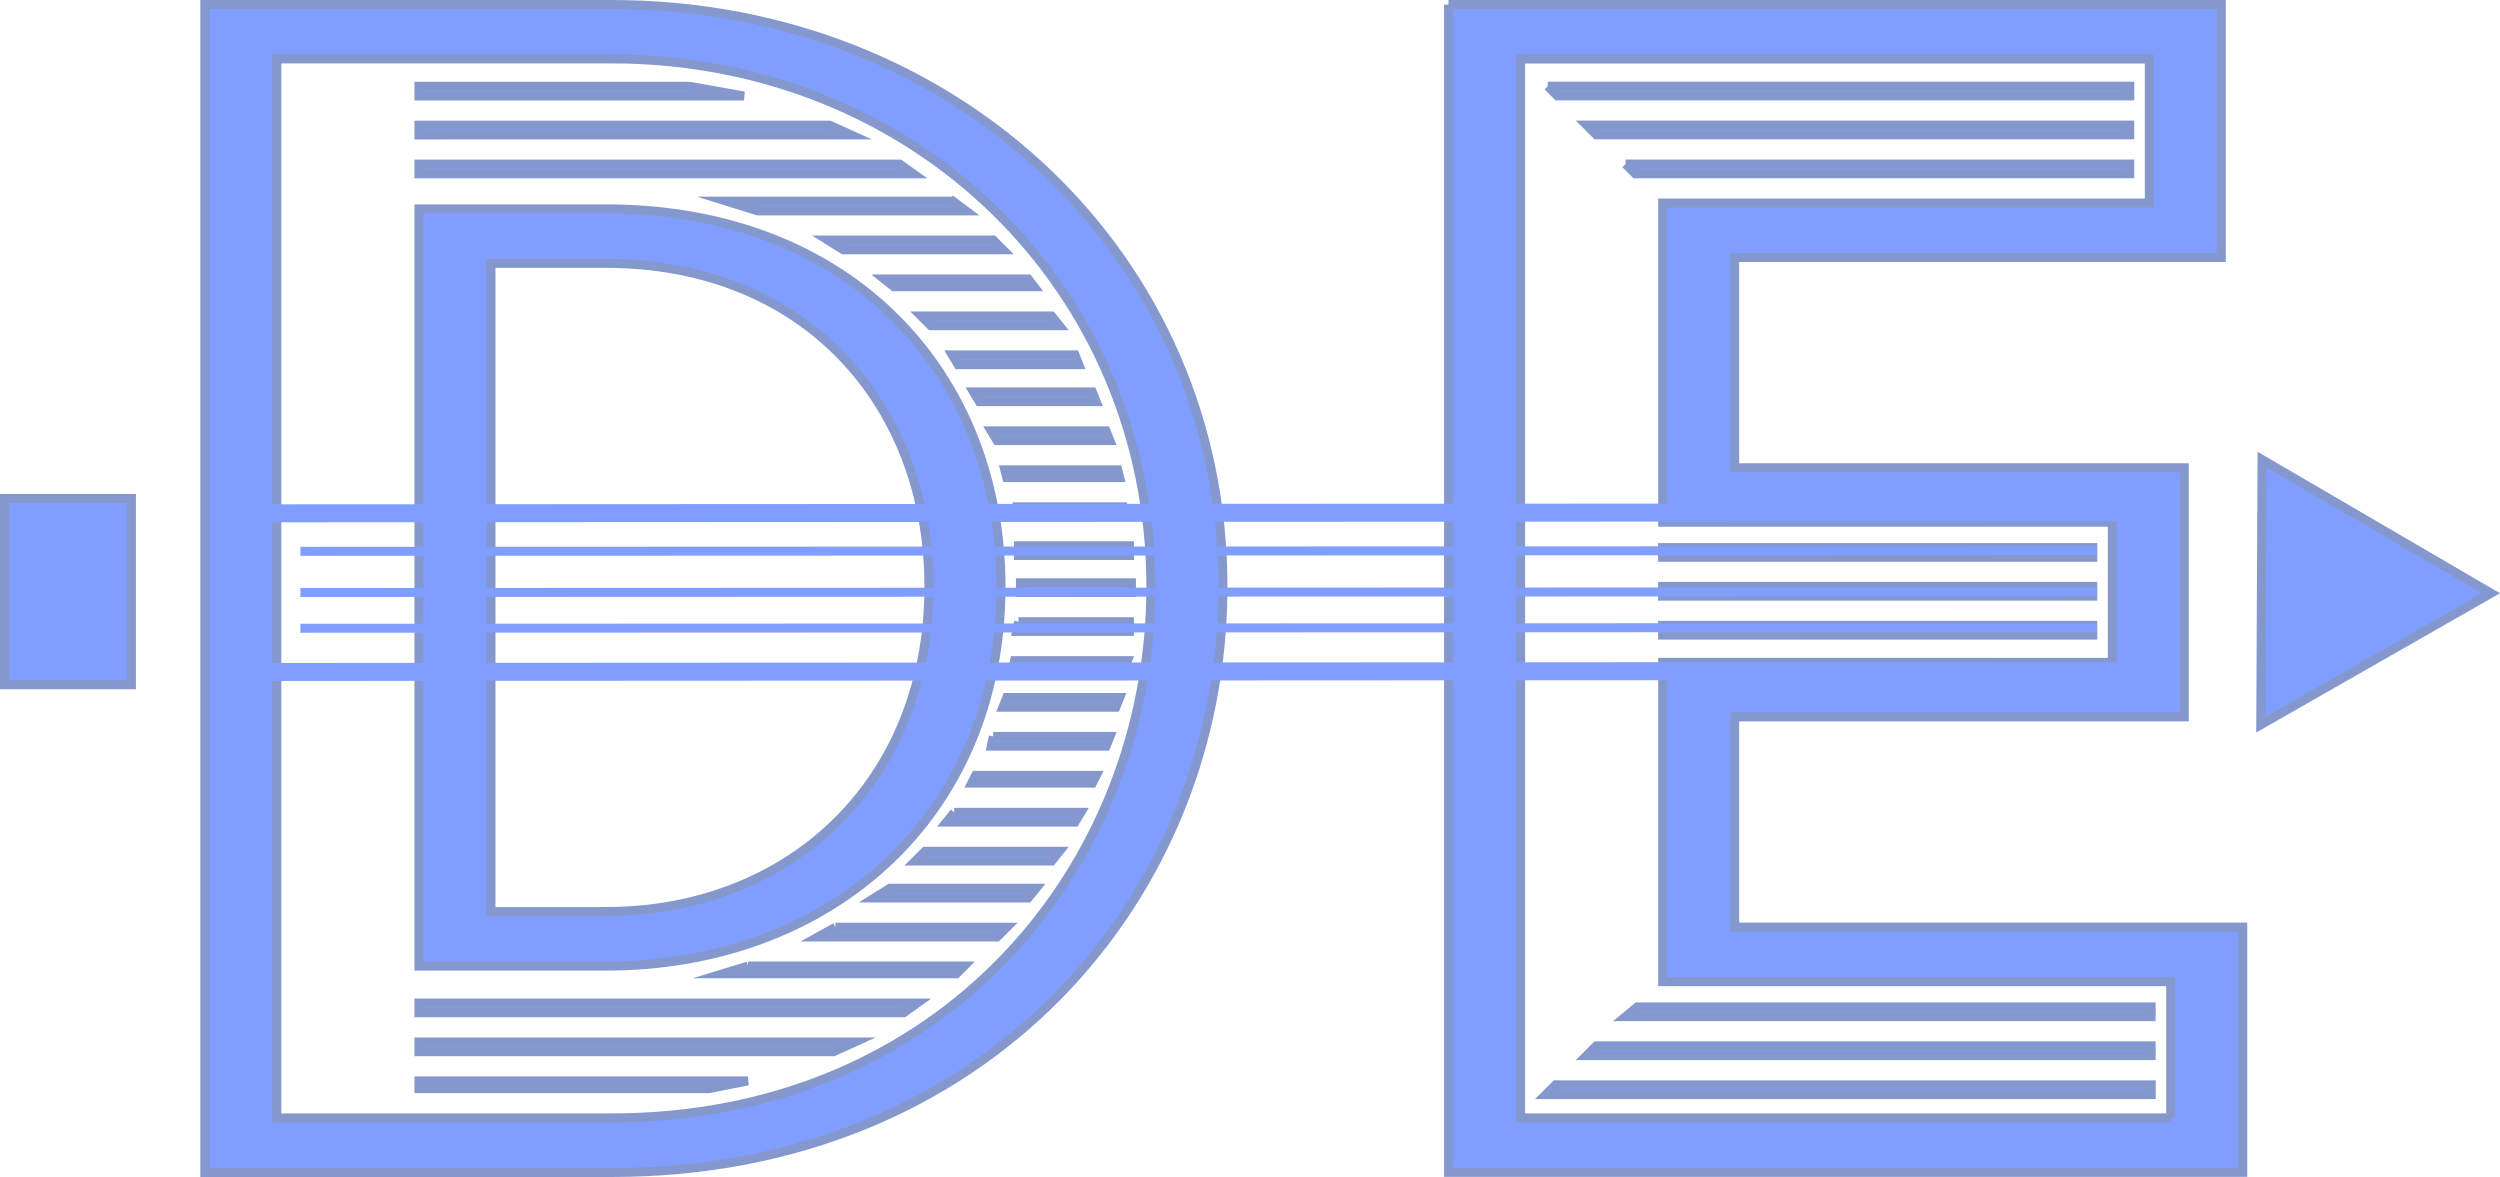 <?xml version="1.0" encoding="UTF-8"?><svg id="Layer_2" xmlns="http://www.w3.org/2000/svg" viewBox="0 0 277.55 130.67"><defs><style>.cls-1{stroke-width:2px;}.cls-1,.cls-2,.cls-3{stroke-miterlimit:10;}.cls-1,.cls-3{fill:none;stroke:#809eff;}.cls-2{fill:#809eff;stroke:#8598cd;}</style></defs><g id="Layer_1-2"><path class="cls-2" d="M22.74,.5h45.17c38.25,0,67.86,28.09,67.86,64.62,0,34.58-26.37,65.05-67.86,65.05H22.74V.5Zm45.17,123.61c36.52,0,59.86-27.66,59.86-59,0-33.07-26.15-58.57-59.86-58.57H30.73V124.11h37.17ZM46.51,9.58h30.04l6.05,1.08H46.51v-1.08Zm0,4.32h45.6l2.38,1.08H46.51v-1.08Zm0,4.32h53.38l1.51,1.08H46.51v-1.08Zm0,4.97h20.75c27.23,0,43.87,18.37,43.87,41.93,0,25.5-19.02,42.14-43.87,42.14h-20.75V23.19Zm0,88.17h55.32l-1.51,1.08H46.51v-1.08Zm0,4.32h48.41l-2.38,1.08H46.51v-1.08Zm0,4.32h36.52l-4.32,.86H46.51v-.86Zm20.75-18.8c20.31,0,35.87-14.26,35.87-36.09,0-20.1-13.62-35.87-35.87-35.87h-12.75V101.21h12.75Zm15.78,6.05h23.99l-.86,.86h-25.93l2.81-.86ZM105.72,22.33l-.22-.22,1.73,1.3h-23.12l-3.46-1.08h25.07Zm-12.97,80.61h19.02l-1.08,1.08h-19.88l1.95-1.08ZM110.26,26.65l1.08,1.08h-17.72l-1.73-1.08h18.37Zm-11.45,71.96h16.21l-.87,1.08h-17.07l1.73-1.08Zm15.34-67.64l.65,.86h-15.56l-1.08-.86h15.99Zm-11.45,63.54h14.91l-.86,1.08h-15.13l1.08-1.08Zm-.43-59.43h14.48l.86,1.08h-14.26l-1.08-1.08Zm3.67,55.11h14.05l-.65,1.08h-14.26l.87-1.08Zm-.22-50.79h13.62l.43,1.08h-13.4l-.65-1.08Zm2.59,46.68h13.4l-.43,.86h-13.4l.43-.86Zm-.22-42.57h13.18l.43,1.08h-12.97l-.65-1.08Zm1.95,4.32h12.75l.43,1.08h-12.53l-.65-1.08Zm.22,33.93h12.97l-.43,1.08h-12.75l.22-1.08Zm1.51-4.32h12.54l-.43,1.08h-12.54l.43-1.08Zm-.22-25.28h12.54l.22,.86h-12.54l-.22-.86Zm.87,4.11h12.32l.43,1.08h-12.53l-.22-1.08Zm.22,17.07h12.53l-.43,1.08h-12.32l.22-1.08Zm.43-4.32h12.32v1.08h-12.53l.22-1.08Zm0-8.43h12.32v1.08h-12.32v-1.08Zm.22,4.11h12.32v1.08h-12.32v-1.08Z"/><path class="cls-2" d="M160.81,.5h85.8V28.59h-54.03v23.34h49.92v27.66h-49.92v23.34h56.41v27.23h-88.17V.5Zm80.18,123.61v-15.13h-56.4v-35.44h49.92v-15.56h-49.92V22.54h54.03V6.55h-69.8V124.11h72.18Zm-68.29-3.67h66.13v1.08h-67.21l1.08-1.08Zm-.87-110.87h64.62v1.08h-63.54l-1.08-1.08Zm4.32,4.32h60.29v1.08h-59.21l-1.08-1.08Zm1.08,102.22h61.59v1.08h-62.67l1.08-1.08Zm3.24-97.9h55.97v1.08h-54.89l-1.08-1.08Zm1.3,93.58h57.05v1.08h-58.35l1.3-1.08Zm2.81-51h47.76v1.08h-47.76v-1.08Zm0,4.32h47.76v1.08h-47.76v-1.08Zm0,4.32h47.76v1.08h-47.76v-1.08Z"/><polygon class="cls-2" points="250.99 80.46 251.13 51.02 276.55 65.86 250.99 80.46"/><rect class="cls-1" x="123.46" y="-41.14" width="17.61" height="213.76" transform="translate(66.6 198.04) rotate(-90.03)"/><line class="cls-3" x1="232.76" y1="69.67" x2="33.35" y2="69.75"/><line class="cls-3" x1="232.76" y1="65.7" x2="33.35" y2="65.78"/><line class="cls-3" x1="232.76" y1="61.13" x2="33.35" y2="61.21"/><rect class="cls-2" x=".5" y="55.34" width="14.09" height="20.68"/></g></svg>